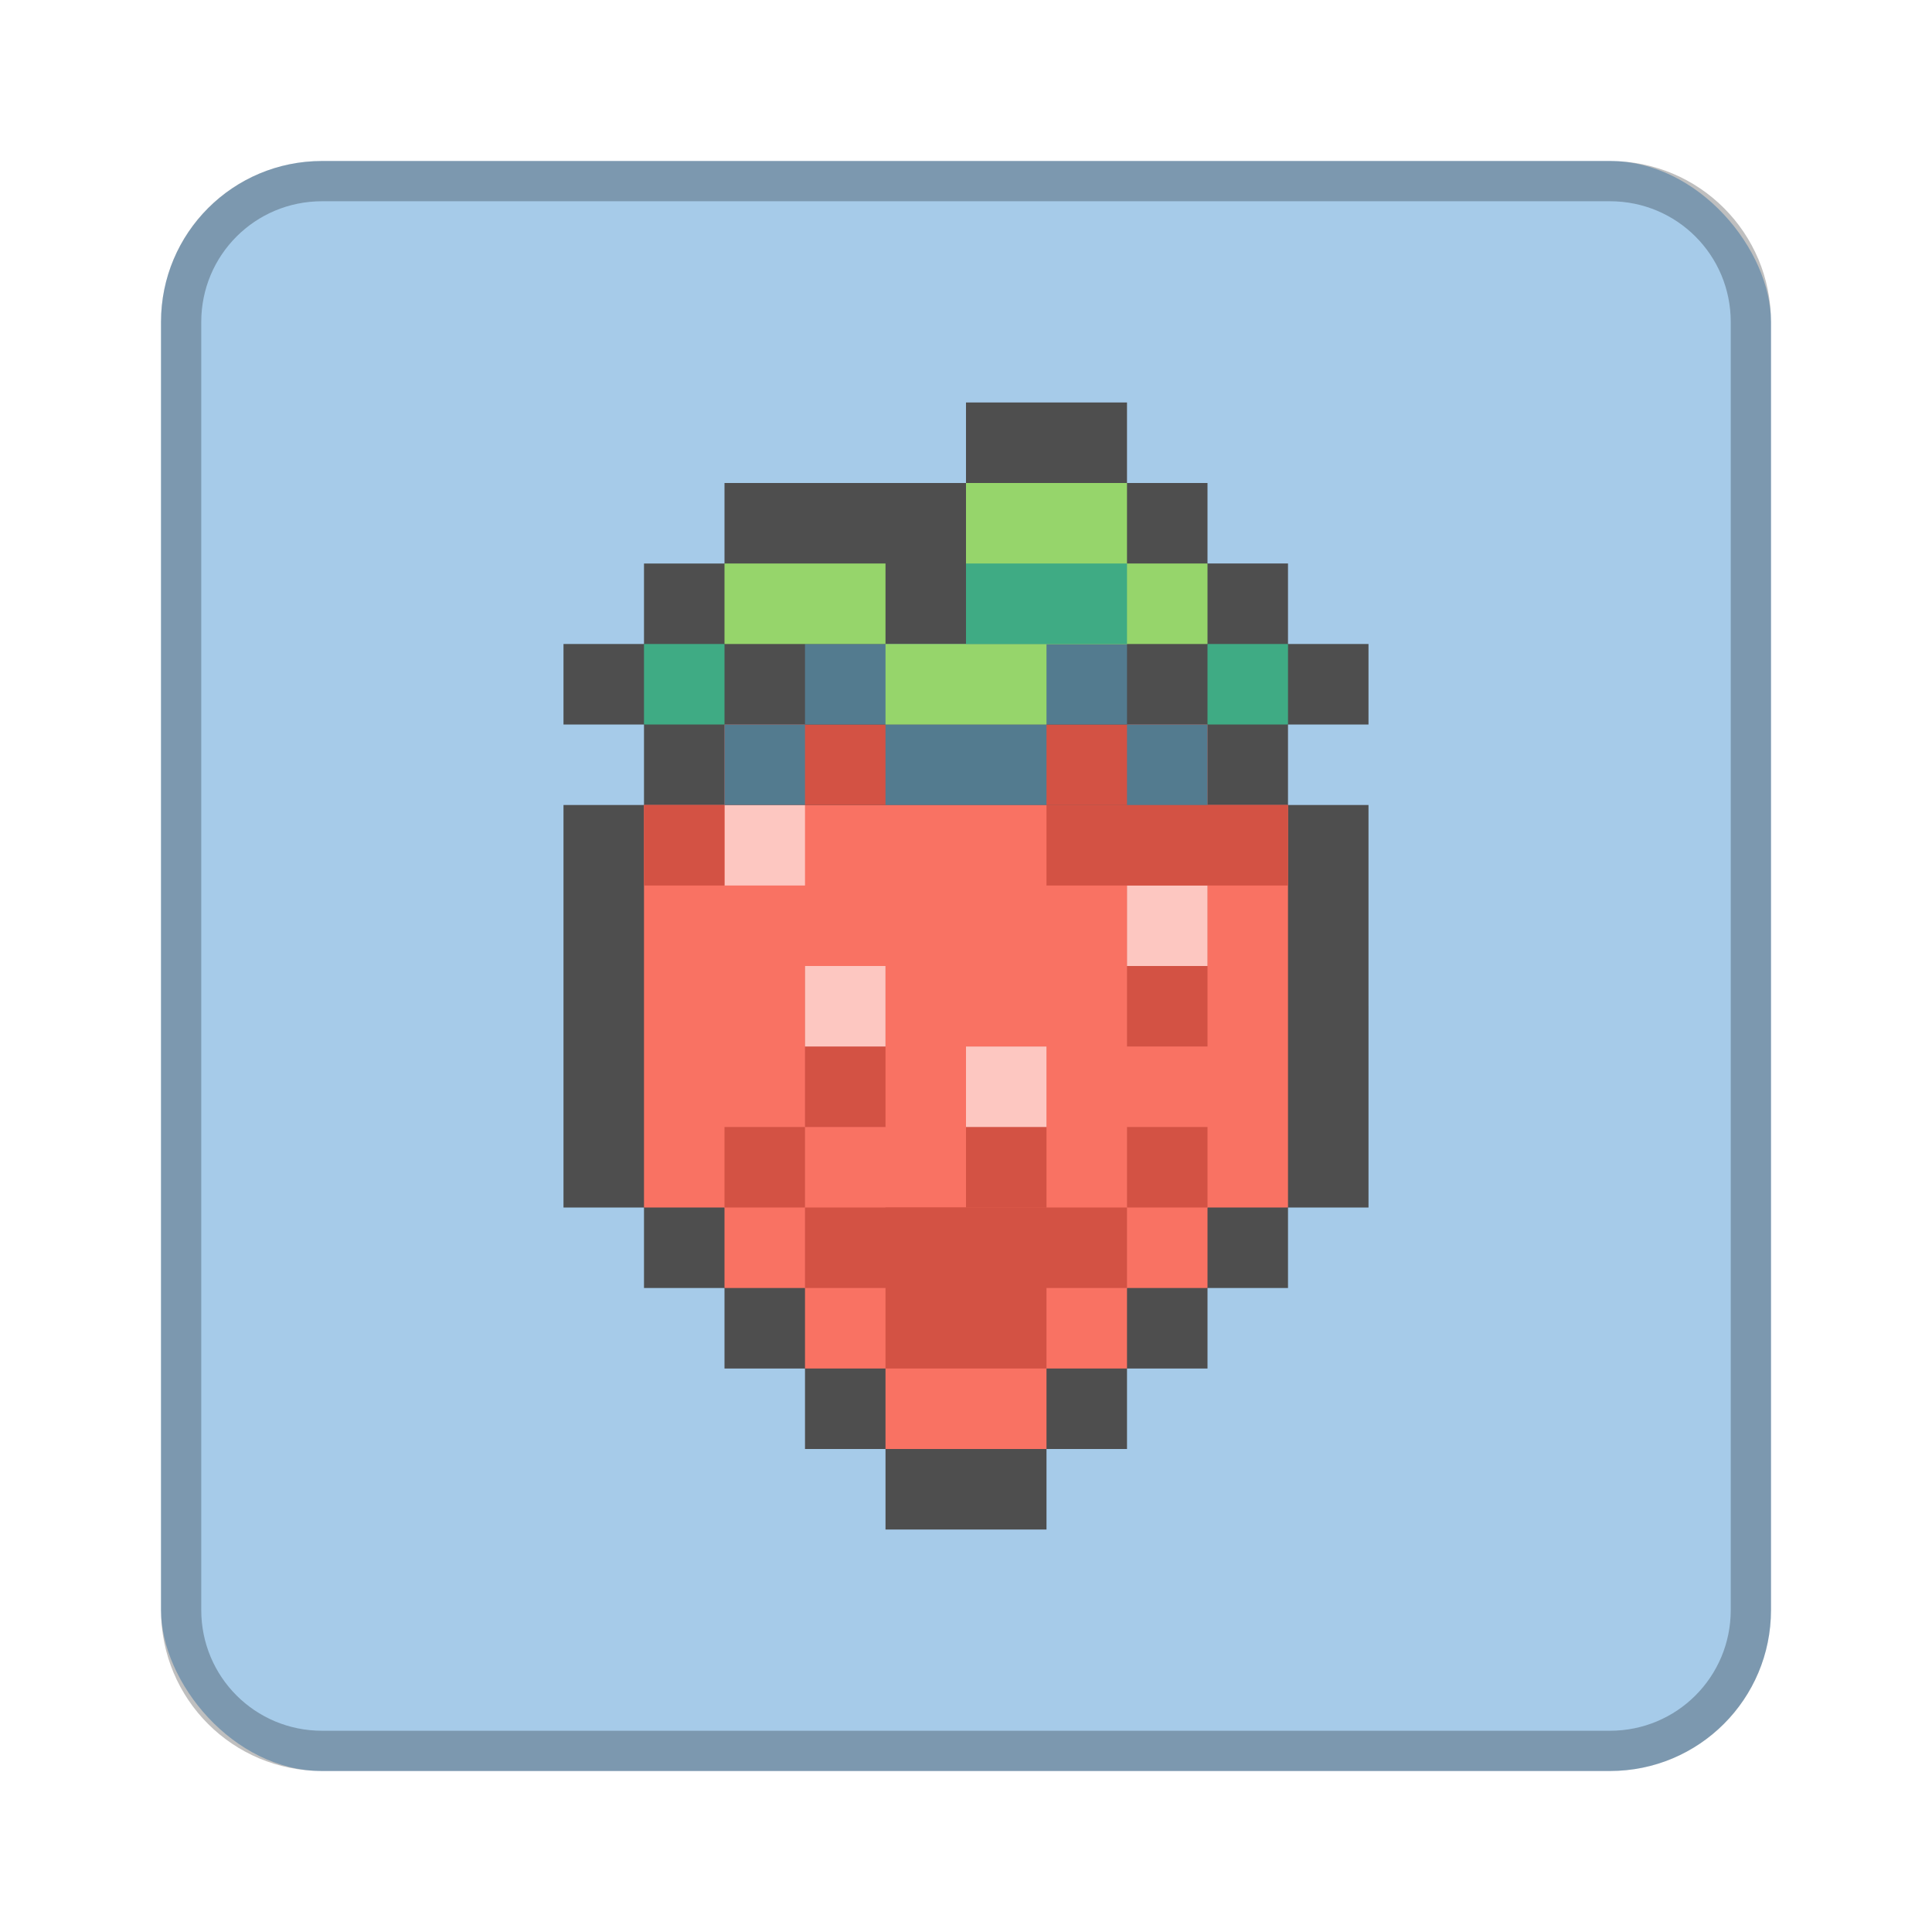 <?xml version="1.0" encoding="UTF-8" standalone="no"?>
<!-- Created with Inkscape (http://www.inkscape.org/) -->

<svg
   xmlns:dc="http://purl.org/dc/elements/1.1/"
   xmlns:cc="http://creativecommons.org/ns#"
   xmlns:rdf="http://www.w3.org/1999/02/22-rdf-syntax-ns#"
   xmlns:svg="http://www.w3.org/2000/svg"
   xmlns="http://www.w3.org/2000/svg"
   xmlns:sodipodi="http://sodipodi.sourceforge.net/DTD/sodipodi-0.dtd"
   xmlns:inkscape="http://www.inkscape.org/namespaces/inkscape"
   width="48px"
   height="48px"
   viewBox="0 0 48 48"
   version="1.1"
   id="SVGRoot"
   inkscape:version="0.92.4 (5da689c313, 2019-01-14)"
   sodipodi:docname="celeste.svg">
  <defs
     id="defs815">
    <style
       id="style2">.a{fill:none;stroke:#b1b5bd;stroke-linecap:round;stroke-linejoin:round;isolation:isolate;opacity:0.63;}</style>
  </defs>
  <sodipodi:namedview
     id="base"
     pagecolor="#ffffff"
     bordercolor="#666666"
     borderopacity="1.0"
     inkscape:pageopacity="0.0"
     inkscape:pageshadow="2"
     inkscape:zoom="23.111673"
     inkscape:cx="19.309051"
     inkscape:cy="23.329576"
     inkscape:document-units="px"
     inkscape:current-layer="layer1"
     showgrid="true"
     inkscape:window-width="1920"
     inkscape:window-height="1017"
     inkscape:window-x="-8"
     inkscape:window-y="-8"
     inkscape:window-maximized="1"
     inkscape:grid-bbox="true"
     inkscape:snap-global="true">
    <inkscape:grid
       type="xygrid"
       id="grid1371" />
  </sodipodi:namedview>
  <g
     inkscape:label="Layer 1"
     inkscape:groupmode="layer"
     id="layer1">
    <rect
       style="opacity:1;vector-effect:none;fill:#a6cbe9;fill-opacity:1;fill-rule:evenodd;stroke:none;stroke-width:4;stroke-linecap:round;stroke-linejoin:round;stroke-miterlimit:4;stroke-dasharray:none;stroke-dashoffset:0;stroke-opacity:1;paint-order:stroke fill markers"
       id="rect1373"
       width="40"
       height="40"
       x="4"
       y="4"
       ry="4" />
    <path
       style="color:#000000;font-style:normal;font-variant:normal;font-weight:normal;font-stretch:normal;font-size:medium;line-height:normal;font-family:sans-serif;font-variant-ligatures:normal;font-variant-position:normal;font-variant-caps:normal;font-variant-numeric:normal;font-variant-alternates:normal;font-feature-settings:normal;text-indent:0;text-align:start;text-decoration:none;text-decoration-line:none;text-decoration-style:solid;text-decoration-color:#000000;letter-spacing:normal;word-spacing:normal;text-transform:none;writing-mode:lr-tb;direction:ltr;text-orientation:mixed;dominant-baseline:auto;baseline-shift:baseline;text-anchor:start;white-space:normal;shape-padding:0;clip-rule:nonzero;display:inline;overflow:visible;visibility:visible;opacity:1;isolation:auto;mix-blend-mode:normal;color-interpolation:sRGB;color-interpolation-filters:linearRGB;solid-color:#000000;solid-opacity:1;vector-effect:none;fill:#4e4e4e;fill-opacity:1;fill-rule:evenodd;stroke:none;stroke-width:4;stroke-linecap:butt;stroke-linejoin:miter;stroke-miterlimit:4;stroke-dasharray:none;stroke-dashoffset:0;stroke-opacity:1;paint-order:stroke fill markers;color-rendering:auto;image-rendering:auto;shape-rendering:auto;text-rendering:auto;enable-background:accumulate"
       d="m 24,12 h -2 -4 v 2 h -2 v 2 h -2 v 2 h 2 v 2 h -2 v 10 h 2 v 2 h 2 v 2 h 2 v 2 h 2 v 2 h 4 v -2 h 2 v -2 h 2 v -2 h 2 v -2 h 2 V 20 h -2 v -2 h 2 v -2 h -2 v -2 h -2 v -2 h -2 v -2 h -4 z"
       id="path1028"
       inkscape:connector-curvature="0"
       sodipodi:nodetypes="cccccccccccccccccccccccccccccccccccccccccc" />
    <path
       style="opacity:0.25;vector-effect:none;fill:#000000;fill-opacity:1;fill-rule:evenodd;stroke:none;stroke-width:4;stroke-linecap:round;stroke-linejoin:round;stroke-miterlimit:4;stroke-dasharray:none;stroke-dashoffset:0;stroke-opacity:1;paint-order:stroke fill markers"
       d="M 8 4 C 5.784 4 4 5.784 4 8 L 4 40 C 4 42.216 5.784 44 8 44 L 40 44 C 42.216 44 44 42.216 44 40 L 44 8 C 44 5.784 42.216 4 40 4 L 8 4 z M 8 5 L 40 5 C 41.662 5 43 6.338 43 8 L 43 40 C 43 41.662 41.662 43 40 43 L 8 43 C 6.338 43 5 41.662 5 40 L 5 8 C 5 6.338 6.338 5 8 5 z "
       id="rect826" />
    <rect
       style="opacity:1;vector-effect:none;fill:#f97263;fill-opacity:1;fill-rule:evenodd;stroke:none;stroke-width:0.559;paint-order:stroke fill markers"
       id="rect4533"
       width="16"
       height="10"
       x="16"
       y="20" />
    <rect
       style="opacity:1;vector-effect:none;fill:#f97263;fill-opacity:1;fill-rule:evenodd;stroke:none;stroke-width:0.5;paint-order:stroke fill markers"
       id="rect4527"
       width="4"
       height="4"
       x="22"
       y="32" />
    <rect
       style="opacity:1;vector-effect:none;fill:#f97263;fill-opacity:1;fill-rule:evenodd;stroke:none;stroke-width:0.5;paint-order:stroke fill markers"
       id="rect4529"
       width="8"
       height="4"
       x="20"
       y="30" />
    <rect
       style="opacity:1;vector-effect:none;fill:#f97263;fill-opacity:1;fill-rule:evenodd;stroke:none;stroke-width:0.5;paint-order:stroke fill markers"
       id="rect4531"
       width="12"
       height="4"
       x="18"
       y="28" />
    <rect
       style="opacity:1;vector-effect:none;fill:#d35244;fill-opacity:1;fill-rule:evenodd;stroke:none;stroke-width:0.5;paint-order:stroke fill markers"
       id="rect4535"
       width="4"
       height="4"
       x="22"
       y="30" />
    <rect
       style="opacity:1;vector-effect:none;fill:#d35244;fill-opacity:1;fill-rule:evenodd;stroke:none;stroke-width:0.5;paint-order:stroke fill markers"
       id="rect4537"
       width="8"
       height="2"
       x="20"
       y="30" />
    <rect
       style="opacity:1;vector-effect:none;fill:#d35244;fill-opacity:1;fill-rule:evenodd;stroke:none;stroke-width:0.5;paint-order:stroke fill markers"
       id="rect4539"
       width="2"
       height="2"
       x="18"
       y="28" />
    <rect
       style="opacity:1;vector-effect:none;fill:#d35244;fill-opacity:1;fill-rule:evenodd;stroke:none;stroke-width:0.5;paint-order:stroke fill markers"
       id="rect4543"
       width="2"
       height="4"
       x="24"
       y="26" />
    <rect
       style="opacity:1;vector-effect:none;fill:#d35244;fill-opacity:1;fill-rule:evenodd;stroke:none;stroke-width:0.5;paint-order:stroke fill markers"
       id="rect4545"
       width="2"
       height="2"
       x="28"
       y="28" />
    <rect
       style="opacity:1;vector-effect:none;fill:#d35244;fill-opacity:1;fill-rule:evenodd;stroke:none;stroke-width:5.333;stroke-linecap:round;stroke-linejoin:round;stroke-miterlimit:4;stroke-dasharray:none;stroke-opacity:1;paint-order:stroke fill markers"
       id="rect858"
       width="2"
       height="4"
       x="28"
       y="22" />
    <rect
       style="opacity:1;vector-effect:none;fill:#fdc7c1;fill-opacity:1;fill-rule:evenodd;stroke:none;stroke-width:0.5;paint-order:stroke fill markers"
       id="rect4547"
       width="2"
       height="2"
       x="28"
       y="22" />
    <rect
       style="opacity:1;vector-effect:none;fill:#fdc7c1;fill-opacity:1;fill-rule:evenodd;stroke:none;stroke-width:0.5;paint-order:stroke fill markers"
       id="rect4549"
       width="2"
       height="2"
       x="24"
       y="26" />
    <rect
       style="opacity:1;vector-effect:none;fill:#d35244;fill-opacity:1;fill-rule:evenodd;stroke:none;stroke-width:0.5;paint-order:stroke fill markers"
       id="rect4555"
       width="2"
       height="4"
       x="20"
       y="24" />
    <rect
       style="opacity:1;vector-effect:none;fill:#fdc7c1;fill-opacity:1;fill-rule:evenodd;stroke:none;stroke-width:0.5;paint-order:stroke fill markers"
       id="rect4551"
       width="2"
       height="2"
       x="20"
       y="24" />
    <rect
       style="opacity:1;vector-effect:none;fill:#fdc7c1;fill-opacity:1;fill-rule:evenodd;stroke:none;stroke-width:0.5;paint-order:stroke fill markers"
       id="rect4553"
       width="2"
       height="2"
       x="18"
       y="20" />
    <rect
       style="opacity:1;vector-effect:none;fill:#d35244;fill-opacity:1;fill-rule:evenodd;stroke:none;stroke-width:0.5;paint-order:stroke fill markers"
       id="rect4557"
       width="12"
       height="2"
       x="18"
       y="18" />
    <rect
       style="opacity:1;vector-effect:none;fill:#d35244;fill-opacity:1;fill-rule:evenodd;stroke:none;stroke-width:0.5;paint-order:stroke fill markers"
       id="rect4559"
       width="2"
       height="2"
       x="16"
       y="20" />
    <rect
       style="opacity:1;vector-effect:none;fill:#d35244;fill-opacity:1;fill-rule:evenodd;stroke:none;stroke-width:0.5;paint-order:stroke fill markers"
       id="rect4561"
       width="6"
       height="2"
       x="26"
       y="20" />
    <rect
       style="opacity:1;vector-effect:none;fill:#537b8f;fill-opacity:1;fill-rule:evenodd;stroke:none;stroke-width:0.5;paint-order:stroke fill markers"
       id="rect4563"
       width="2"
       height="2"
       x="28"
       y="18" />
    <rect
       style="opacity:1;vector-effect:none;fill:#537b8f;fill-opacity:1;fill-rule:evenodd;stroke:none;stroke-width:0.5;paint-order:stroke fill markers"
       id="rect4565"
       width="4"
       height="2"
       x="22"
       y="18" />
    <rect
       style="opacity:1;vector-effect:none;fill:#537b8f;fill-opacity:1;fill-rule:evenodd;stroke:none;stroke-width:0.5;paint-order:stroke fill markers"
       id="rect4567"
       width="2"
       height="2"
       x="18"
       y="18" />
    <rect
       style="opacity:1;vector-effect:none;fill:#537b8f;fill-opacity:1;fill-rule:evenodd;stroke:none;stroke-width:0.5;paint-order:stroke fill markers"
       id="rect4571"
       width="8"
       height="2"
       x="20"
       y="16" />
    <rect
       style="opacity:1;vector-effect:none;fill:#96d56b;fill-opacity:1;fill-rule:evenodd;stroke:none;stroke-width:0.5;paint-order:stroke fill markers"
       id="rect4573"
       width="4"
       height="2"
       x="22"
       y="16" />
    <rect
       style="opacity:1;vector-effect:none;fill:#96d56b;fill-opacity:1;fill-rule:evenodd;stroke:none;stroke-width:0.5;paint-order:stroke fill markers"
       id="rect4575"
       width="4"
       height="2"
       x="18"
       y="14" />
    <rect
       style="opacity:1;vector-effect:none;fill:#3fab84;fill-opacity:1;fill-rule:evenodd;stroke:none;stroke-width:0.5;paint-order:stroke fill markers"
       id="rect4577"
       width="2"
       height="2"
       x="16"
       y="16" />
    <rect
       style="opacity:1;vector-effect:none;fill:#96d56b;fill-opacity:1;fill-rule:evenodd;stroke:none;stroke-width:0.5;paint-order:stroke fill markers"
       id="rect4579"
       width="4"
       height="4"
       x="24"
       y="12" />
    <rect
       style="opacity:1;vector-effect:none;fill:#96d56b;fill-opacity:1;fill-rule:evenodd;stroke:none;stroke-width:0.5;paint-order:stroke fill markers"
       id="rect4581"
       width="4"
       height="2"
       x="26"
       y="14" />
    <rect
       style="opacity:1;vector-effect:none;fill:#3fab84;fill-opacity:1;fill-rule:evenodd;stroke:none;stroke-width:0.5;paint-order:stroke fill markers"
       id="rect4583"
       width="2"
       height="2"
       x="30"
       y="16" />
    <rect
       style="opacity:1;vector-effect:none;fill:#3fab84;fill-opacity:1;fill-rule:evenodd;stroke:none;stroke-width:0.5;paint-order:stroke fill markers"
       id="rect4585"
       width="4"
       height="2"
       x="24"
       y="14" />
  </g>
</svg>
